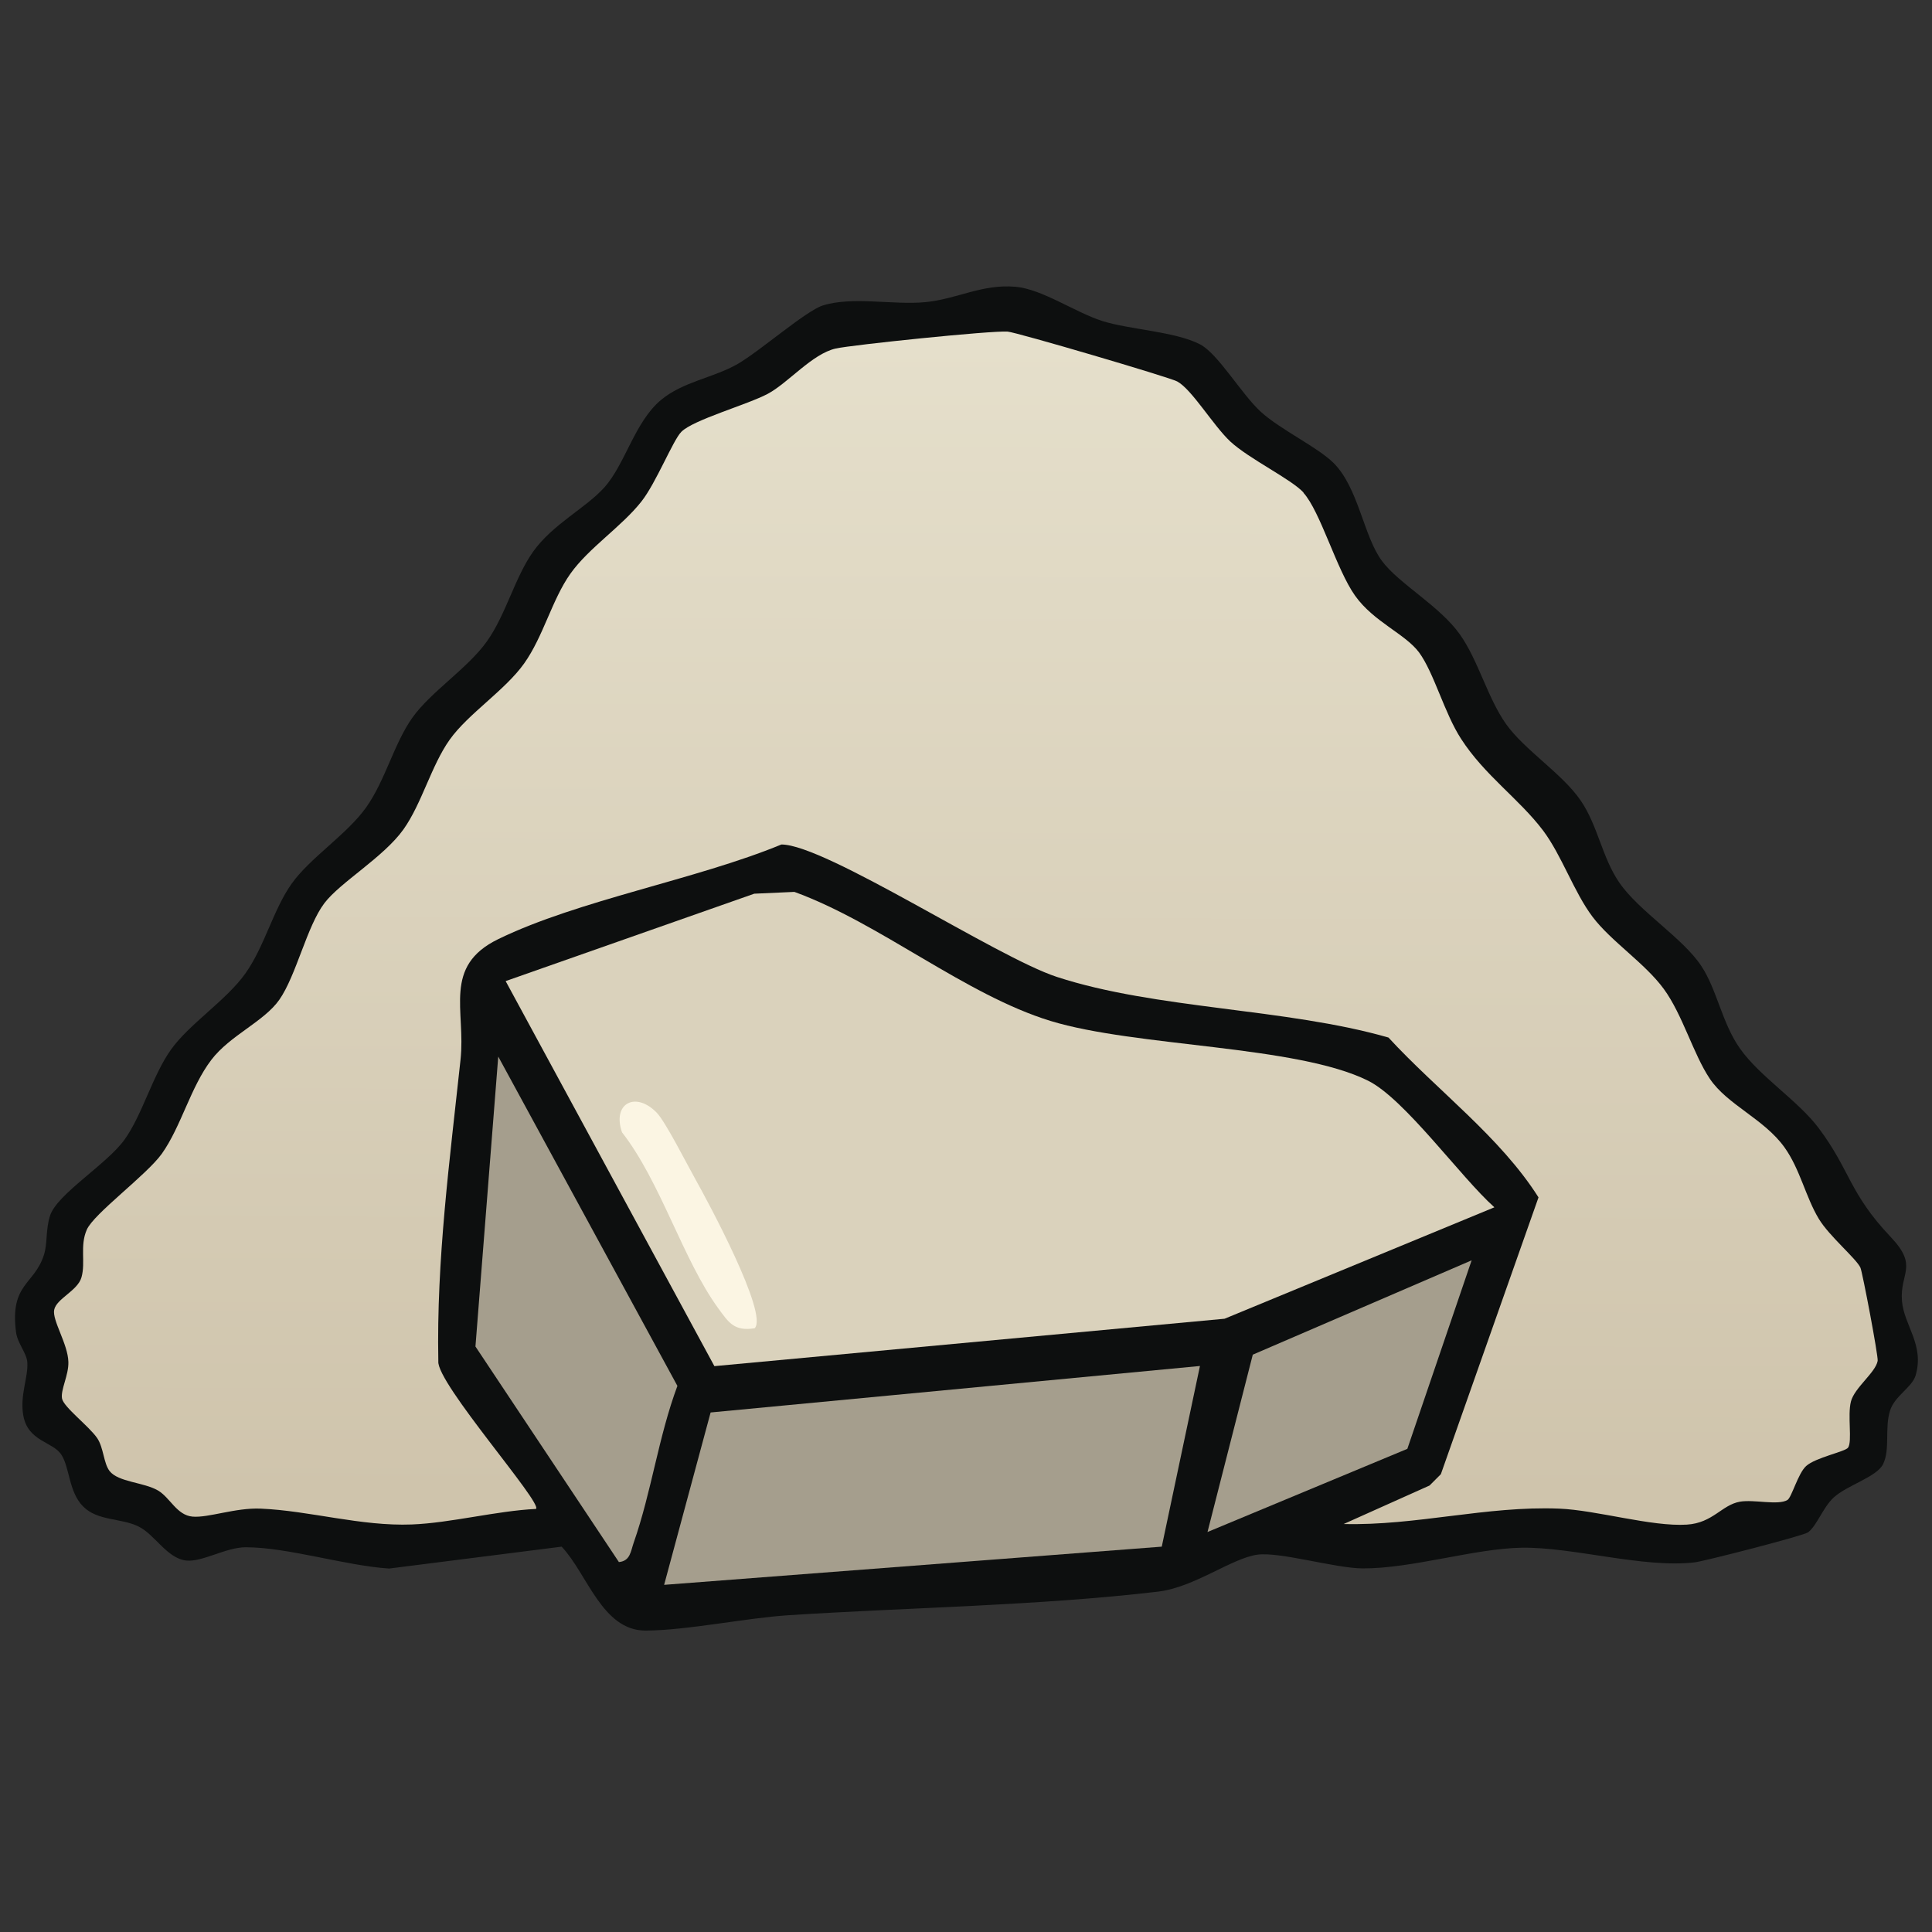 <svg xmlns="http://www.w3.org/2000/svg" data-name="fill_lime" viewBox="0 0 128 128"><rect x="0" y="0" width="128" height="128" fill="#333333" stroke="none"/><defs><linearGradient id="a" x1="720.13" x2="719.94" y1="-546.84" y2="-393.84" gradientTransform="matrix(.5 0 0 .5 -296 296)" gradientUnits="userSpaceOnUse"><stop offset="0" stop-color="#e5dfcb"/><stop offset="1" stop-color="#cfc4ac"/></linearGradient></defs><path d="M88.34 30.66c1.68 1.67 1.99 4.87 3.23 6.52 1.12 1.5 3.82 2.97 5.15 4.85 1.22 1.72 1.84 4.22 3.06 5.94s3.72 3.28 4.94 5.06c1.15 1.68 1.41 3.76 2.56 5.44 1.32 1.92 4.22 3.67 5.45 5.55 1.03 1.57 1.36 3.77 2.55 5.45 1.32 1.87 3.86 3.46 5.22 5.28 2.09 2.79 2 4.29 4.77 7.21 1.85 1.95.59 2.36.74 4.23.13 1.62 1.51 2.91.9 4.95-.23.77-1.39 1.35-1.69 2.32-.37 1.17.02 2.56-.46 3.54-.42.86-2.4 1.4-3.28 2.22-.71.66-1.1 1.85-1.69 2.3-.31.23-6.86 1.91-7.51 1.99-3.4.4-8.04-1.02-11.46-.97-3.13.05-7.3 1.39-10.55 1.37-1.81-.01-5.47-1.11-6.96-.91-1.7.23-4.19 2.17-6.59 2.45-7.87.93-16.52 1.05-24.44 1.56-2.85.18-6.77 1.01-9.51 1.02-2.88 0-3.85-3.75-5.56-5.56l-11.43 1.45c-2.91-.19-6.71-1.41-9.5-1.41-1.31 0-2.87.99-3.94.88-1.28-.14-2.08-1.73-3.17-2.26-1.17-.57-2.71-.35-3.67-1.33s-.87-2.56-1.44-3.43-2.22-.86-2.52-2.61c-.23-1.33.34-2.52.27-3.51-.05-.63-.66-1.25-.75-2.01-.41-3.21 1.22-3.11 1.85-5.1.25-.77.1-1.66.41-2.61.47-1.43 3.77-3.4 4.94-5.04s1.84-4.22 3.06-5.94 3.67-3.27 4.94-5.06 1.84-4.22 3.06-5.94 3.67-3.27 4.94-5.06 1.84-4.22 3.06-5.94 3.67-3.27 4.94-5.06 1.84-4.22 3.06-5.94c1.31-1.84 3.49-2.88 4.73-4.27 1.37-1.53 2-4.32 3.73-5.77 1.46-1.23 3.48-1.47 5.1-2.4 1.48-.86 4.52-3.52 5.63-3.87 1.96-.62 4.67-.02 6.78-.22s3.77-1.22 6-1.02c1.77.16 3.95 1.7 5.75 2.27s4.81.69 6.46 1.54c1.21.63 2.73 3.28 4.03 4.47s3.77 2.34 4.84 3.41Z" style="fill:#0d0f0f"/><path d="M86.35 32.64c1.13 1.24 2.19 5.09 3.43 6.83s3.32 2.52 4.24 3.76c.99 1.35 1.67 4.01 2.78 5.72 1.56 2.42 3.84 3.97 5.43 6.07 1.24 1.65 2.05 4.09 3.28 5.72s3.47 3.07 4.72 4.78 1.95 4.31 3.05 5.95c1.16 1.73 3.6 2.66 4.95 4.55 1.03 1.44 1.4 3.29 2.27 4.73.7 1.16 2.49 2.64 2.76 3.24.13.29 1.19 5.86 1.14 6.17-.14.78-1.53 1.77-1.77 2.69s.1 2.64-.19 3.06c-.19.27-2.15.65-2.78 1.22-.54.49-.96 2.09-1.24 2.25-.63.37-2.2-.05-3.14.11-1.21.21-1.79 1.41-3.52 1.52-2.33.15-5.98-.96-8.47-1.06-4.81-.19-9.47 1.14-14.27 1.02l5.69-2.55.75-.75 6.47-18.34c-2.54-4.01-6.7-7.07-9.94-10.59-6.78-1.95-15.41-1.87-21.98-4.02-4-1.31-15.32-8.77-18.24-8.77-5.65 2.33-13.44 3.68-18.76 6.27-3.7 1.8-2.14 4.72-2.5 8-.71 6.62-1.6 13.25-1.47 19.97-.12 1.45 6.94 9.41 6.47 9.78-2.63.13-5.65.93-8.23 1.03-3.35.13-6.76-.91-10.01-1.05-1.67-.07-3.46.62-4.51.53s-1.48-1.25-2.29-1.73c-.94-.55-2.63-.55-3.21-1.29-.4-.52-.39-1.54-.82-2.18-.55-.8-2.22-2.05-2.33-2.62s.45-1.56.42-2.43c-.03-1.19-1.08-2.75-.94-3.45.15-.75 1.56-1.26 1.81-2.16.28-1-.12-2.08.35-3.15s3.95-3.61 4.97-5.03c1.29-1.82 1.9-4.41 3.28-6.22 1.24-1.63 3.49-2.53 4.51-3.99 1.12-1.61 1.82-4.86 2.98-6.39 1.04-1.38 3.92-3.04 5.24-4.89 1.22-1.72 1.84-4.22 3.06-5.94s3.67-3.27 4.94-5.06 1.84-4.22 3.06-5.94 3.4-3.12 4.71-4.79c.97-1.23 2.09-4.06 2.64-4.61.79-.8 4.38-1.8 5.73-2.52s2.94-2.65 4.5-3c1.06-.24 10.32-1.2 11.39-1.12.58.04 10.71 3.02 11.23 3.3.97.52 2.38 2.91 3.52 3.98 1.24 1.15 4.05 2.5 4.86 3.39Z" style="fill:url(#a)"/><path d="m99 79.99-17.87 7.38-33.8 3.14L33.5 65l16.47-5.79 2.66-.12c5.66 2.06 11.32 6.82 16.97 8.55s16.3 1.6 21.04 3.96c2.43 1.21 6.14 6.4 8.36 8.38Z" style="fill:#dad2bc"/><path d="m79.5 90.5-2.53 11.97L44 105l3.08-11.42zm-38.49 13L31.5 89.21 33.01 70l11.87 21.82c-1.26 3.38-1.71 7-2.9 10.4-.19.54-.22 1.2-.97 1.27Zm38.99-2 3-11.75 14.5-6.25-4.26 12.49z" style="fill:#a59e8d"/><path d="M50 88c-1.37.22-1.73-.39-2.42-1.33-2.33-3.2-3.82-8.39-6.37-11.65-.67-1.94.92-2.74 2.31-1.29.59.62 1.99 3.4 2.57 4.43.79 1.41 4.83 8.89 3.91 9.84" style="fill:#fbf5e3"/></svg>